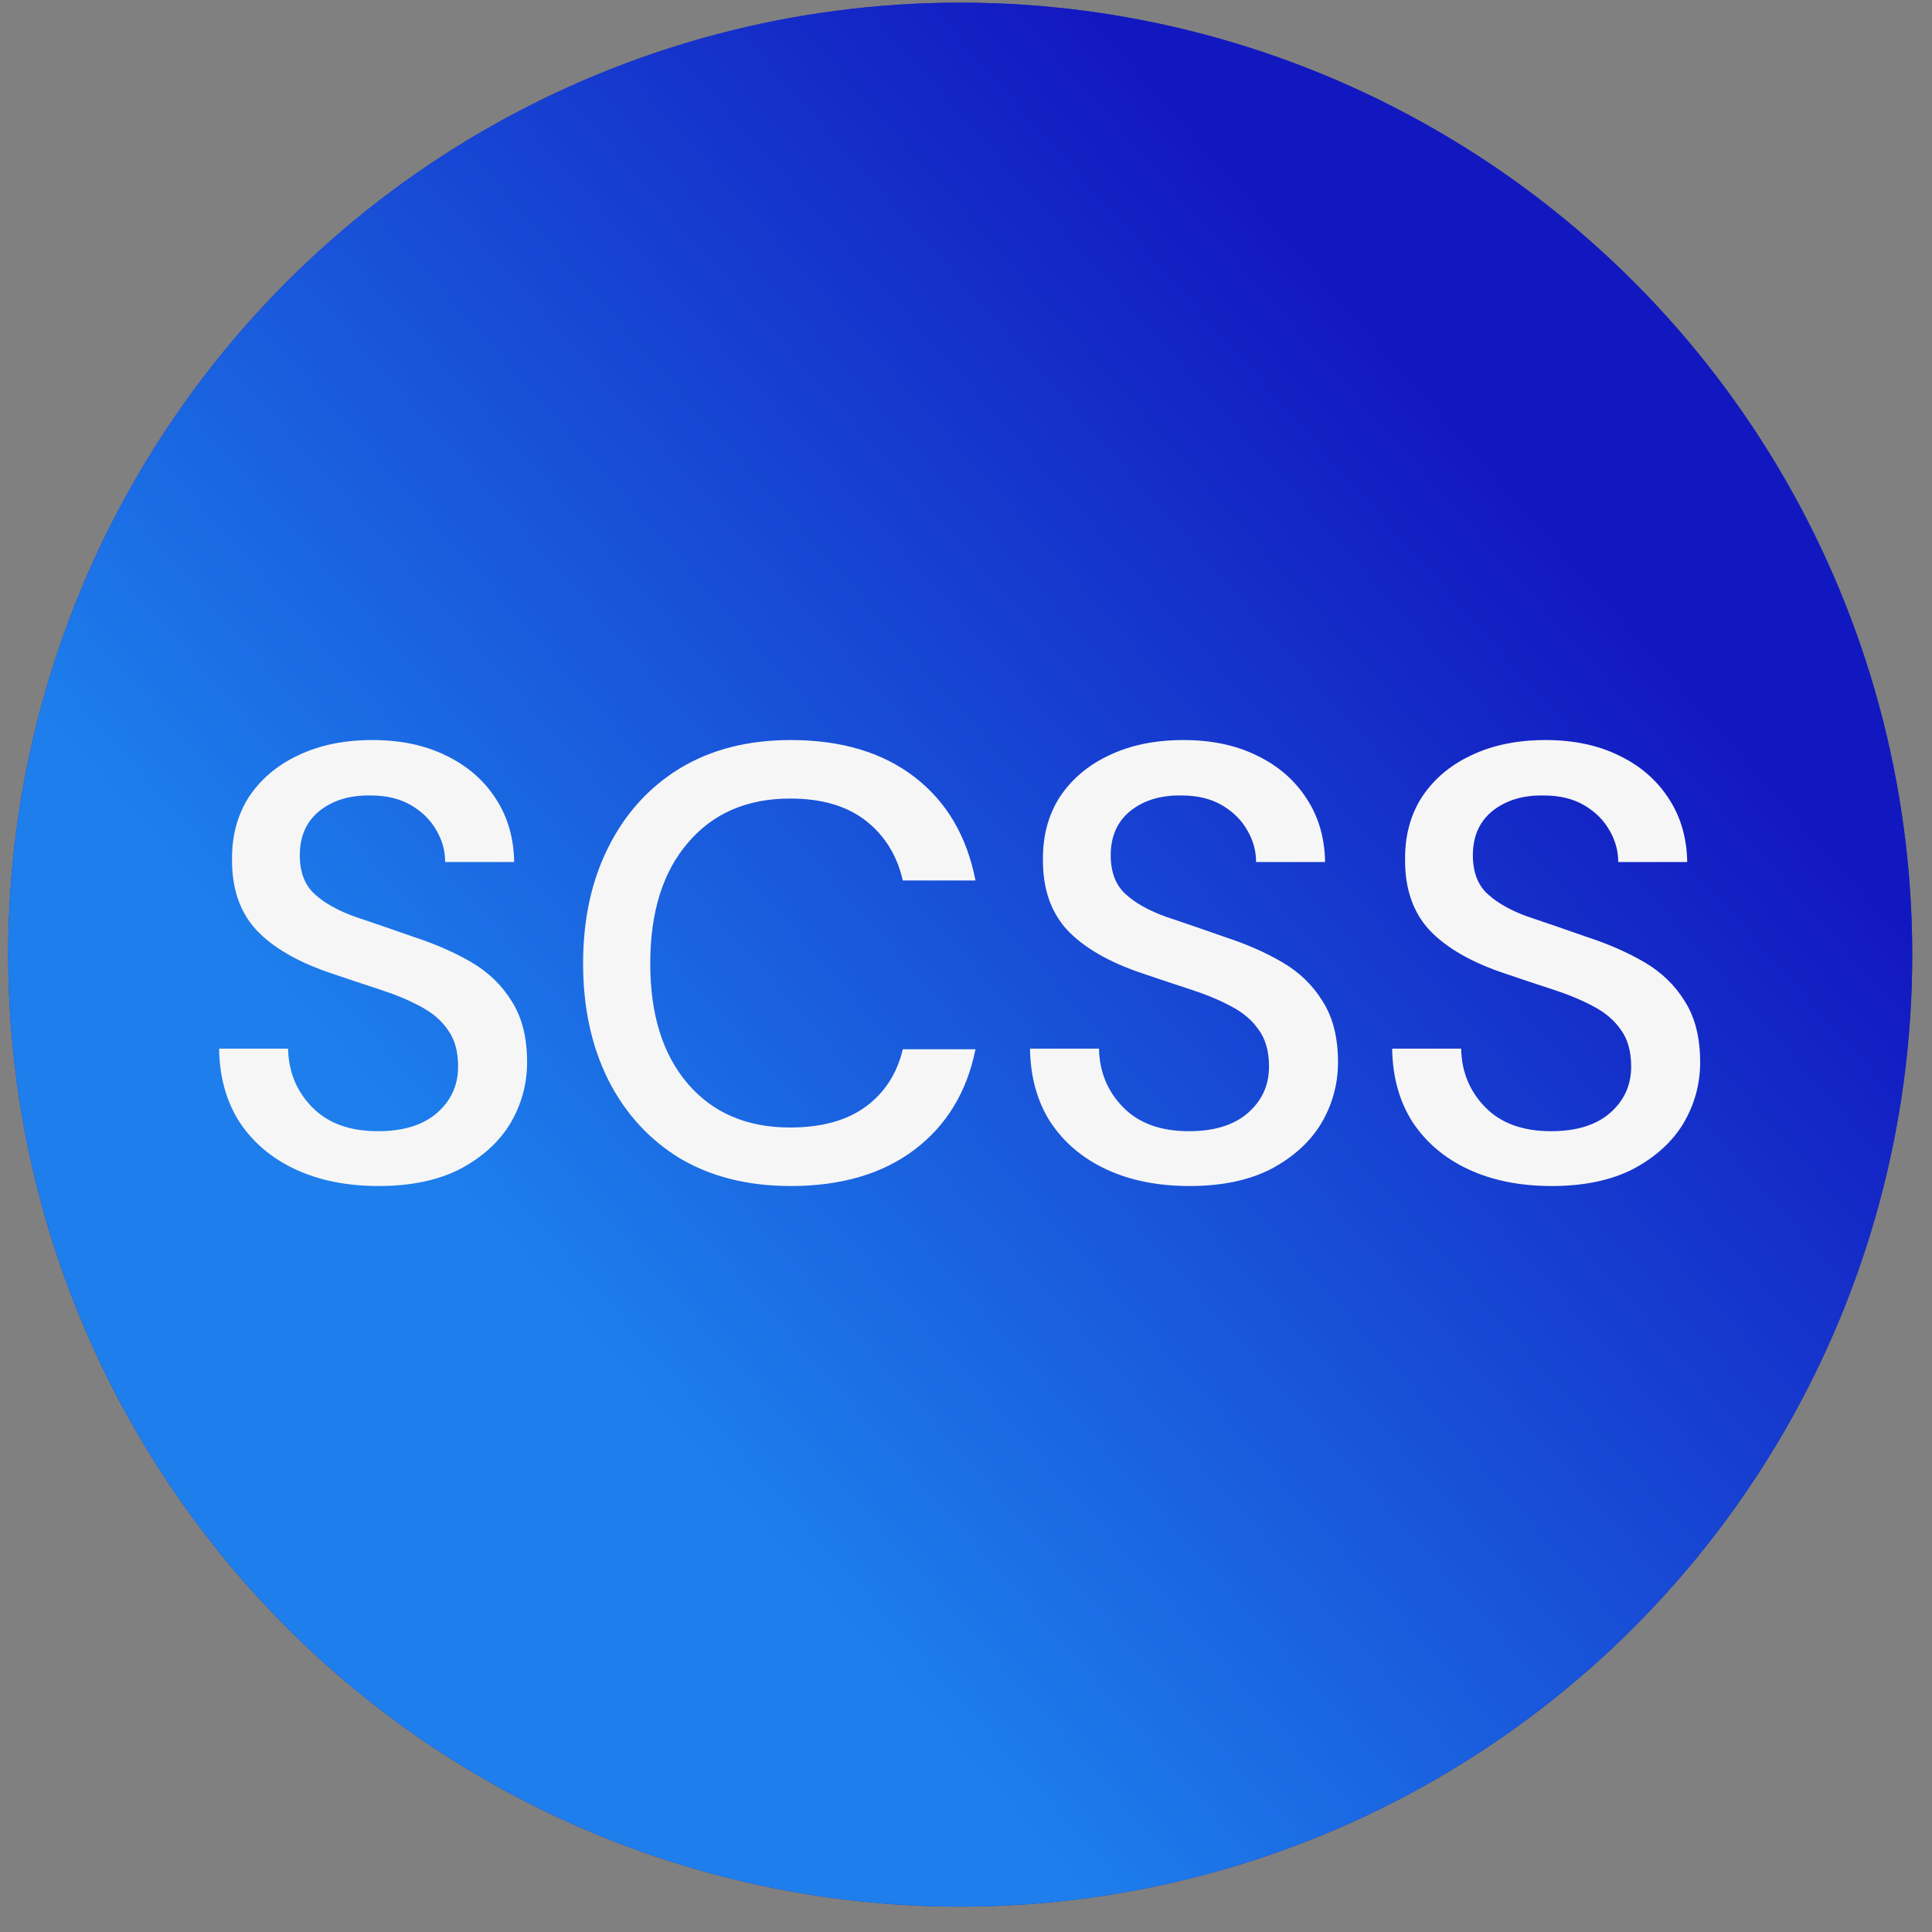 <svg width="69" height="69" viewBox="0 0 69 69" fill="none" xmlns="http://www.w3.org/2000/svg">
<rect x="0" y="0" width="69" height="69" fill="#808080" stroke="none"/>
<circle cx="34.294" cy="34.094" r="34" fill="#1218C0"/>
<circle cx="34.294" cy="34.094" r="34" fill="url(#paint0_linear_183_1013)" fill-opacity="0.8"/>
<path d="M13.523 42.358C12.394 42.358 11.404 42.16 10.553 41.764C9.703 41.368 9.035 40.803 8.551 40.07C8.082 39.336 7.84 38.464 7.825 37.452H10.289C10.304 38.273 10.59 38.97 11.147 39.542C11.705 40.114 12.489 40.4 13.501 40.4C14.396 40.4 15.093 40.187 15.591 39.762C16.105 39.322 16.361 38.764 16.361 38.09C16.361 37.547 16.237 37.107 15.987 36.77C15.753 36.432 15.423 36.154 14.997 35.934C14.587 35.714 14.11 35.516 13.567 35.34C13.025 35.164 12.453 34.973 11.851 34.768C10.663 34.372 9.769 33.858 9.167 33.228C8.581 32.597 8.287 31.768 8.287 30.742C8.273 29.876 8.471 29.121 8.881 28.476C9.307 27.83 9.893 27.332 10.641 26.98C11.404 26.613 12.291 26.43 13.303 26.43C14.301 26.43 15.173 26.613 15.921 26.98C16.684 27.346 17.278 27.86 17.703 28.52C18.129 29.165 18.349 29.92 18.363 30.786H15.899C15.899 30.39 15.797 30.016 15.591 29.664C15.386 29.297 15.085 28.996 14.689 28.762C14.293 28.527 13.809 28.41 13.237 28.41C12.504 28.395 11.895 28.578 11.411 28.96C10.942 29.341 10.707 29.869 10.707 30.544C10.707 31.145 10.883 31.607 11.235 31.93C11.587 32.252 12.071 32.524 12.687 32.744C13.303 32.949 14.007 33.191 14.799 33.47C15.562 33.719 16.244 34.02 16.845 34.372C17.447 34.724 17.923 35.186 18.275 35.758C18.642 36.33 18.825 37.056 18.825 37.936C18.825 38.713 18.627 39.439 18.231 40.114C17.835 40.774 17.241 41.316 16.449 41.742C15.657 42.152 14.682 42.358 13.523 42.358ZM28.239 42.358C26.714 42.358 25.394 42.028 24.279 41.368C23.179 40.693 22.328 39.762 21.727 38.574C21.126 37.371 20.825 35.985 20.825 34.416C20.825 32.832 21.126 31.446 21.727 30.258C22.328 29.055 23.179 28.116 24.279 27.442C25.394 26.767 26.714 26.43 28.239 26.43C30.043 26.43 31.517 26.87 32.661 27.75C33.805 28.63 34.531 29.862 34.839 31.446H32.243C32.038 30.551 31.598 29.84 30.923 29.312C30.248 28.784 29.346 28.52 28.217 28.52C26.677 28.52 25.46 29.048 24.565 30.104C23.67 31.145 23.223 32.582 23.223 34.416C23.223 36.234 23.67 37.664 24.565 38.706C25.46 39.747 26.677 40.268 28.217 40.268C29.346 40.268 30.248 40.018 30.923 39.52C31.598 39.021 32.038 38.339 32.243 37.474H34.839C34.531 38.999 33.805 40.194 32.661 41.06C31.517 41.925 30.043 42.358 28.239 42.358ZM42.484 42.358C41.355 42.358 40.365 42.16 39.514 41.764C38.664 41.368 37.996 40.803 37.512 40.07C37.043 39.336 36.801 38.464 36.786 37.452H39.25C39.265 38.273 39.551 38.97 40.108 39.542C40.666 40.114 41.45 40.4 42.462 40.4C43.357 40.4 44.054 40.187 44.552 39.762C45.066 39.322 45.322 38.764 45.322 38.09C45.322 37.547 45.198 37.107 44.948 36.77C44.714 36.432 44.384 36.154 43.958 35.934C43.548 35.714 43.071 35.516 42.528 35.34C41.986 35.164 41.414 34.973 40.812 34.768C39.624 34.372 38.73 33.858 38.128 33.228C37.542 32.597 37.248 31.768 37.248 30.742C37.234 29.876 37.432 29.121 37.842 28.476C38.268 27.83 38.854 27.332 39.602 26.98C40.365 26.613 41.252 26.43 42.264 26.43C43.262 26.43 44.134 26.613 44.882 26.98C45.645 27.346 46.239 27.86 46.664 28.52C47.09 29.165 47.31 29.92 47.324 30.786H44.86C44.86 30.39 44.758 30.016 44.552 29.664C44.347 29.297 44.046 28.996 43.65 28.762C43.254 28.527 42.77 28.41 42.198 28.41C41.465 28.395 40.856 28.578 40.372 28.96C39.903 29.341 39.668 29.869 39.668 30.544C39.668 31.145 39.844 31.607 40.196 31.93C40.548 32.252 41.032 32.524 41.648 32.744C42.264 32.949 42.968 33.191 43.76 33.47C44.523 33.719 45.205 34.02 45.806 34.372C46.408 34.724 46.884 35.186 47.236 35.758C47.603 36.33 47.786 37.056 47.786 37.936C47.786 38.713 47.588 39.439 47.192 40.114C46.796 40.774 46.202 41.316 45.41 41.742C44.618 42.152 43.643 42.358 42.484 42.358ZM55.418 42.358C54.289 42.358 53.299 42.16 52.448 41.764C51.597 41.368 50.93 40.803 50.446 40.07C49.977 39.336 49.735 38.464 49.72 37.452H52.184C52.199 38.273 52.485 38.97 53.042 39.542C53.599 40.114 54.384 40.4 55.396 40.4C56.291 40.4 56.987 40.187 57.486 39.762C57.999 39.322 58.256 38.764 58.256 38.09C58.256 37.547 58.131 37.107 57.882 36.77C57.647 36.432 57.317 36.154 56.892 35.934C56.481 35.714 56.005 35.516 55.462 35.34C54.919 35.164 54.347 34.973 53.746 34.768C52.558 34.372 51.663 33.858 51.062 33.228C50.475 32.597 50.182 31.768 50.182 30.742C50.167 29.876 50.365 29.121 50.776 28.476C51.201 27.83 51.788 27.332 52.536 26.98C53.299 26.613 54.186 26.43 55.198 26.43C56.195 26.43 57.068 26.613 57.816 26.98C58.579 27.346 59.173 27.86 59.598 28.52C60.023 29.165 60.243 29.92 60.258 30.786H57.794C57.794 30.39 57.691 30.016 57.486 29.664C57.281 29.297 56.98 28.996 56.584 28.762C56.188 28.527 55.704 28.41 55.132 28.41C54.399 28.395 53.79 28.578 53.306 28.96C52.837 29.341 52.602 29.869 52.602 30.544C52.602 31.145 52.778 31.607 53.13 31.93C53.482 32.252 53.966 32.524 54.582 32.744C55.198 32.949 55.902 33.191 56.694 33.47C57.457 33.719 58.139 34.02 58.74 34.372C59.341 34.724 59.818 35.186 60.17 35.758C60.537 36.33 60.72 37.056 60.72 37.936C60.72 38.713 60.522 39.439 60.126 40.114C59.73 40.774 59.136 41.316 58.344 41.742C57.552 42.152 56.577 42.358 55.418 42.358Z" fill="#F6F6F6"/>
<defs>
<linearGradient id="paint0_linear_183_1013" x1="38.611" y1="0.094" x2="-17.105" y2="49.322" gradientUnits="userSpaceOnUse">
<stop stop-color="#1218C0"/>
<stop offset="0.6" stop-color="#1F97F7"/>
</linearGradient>
</defs>
</svg>
